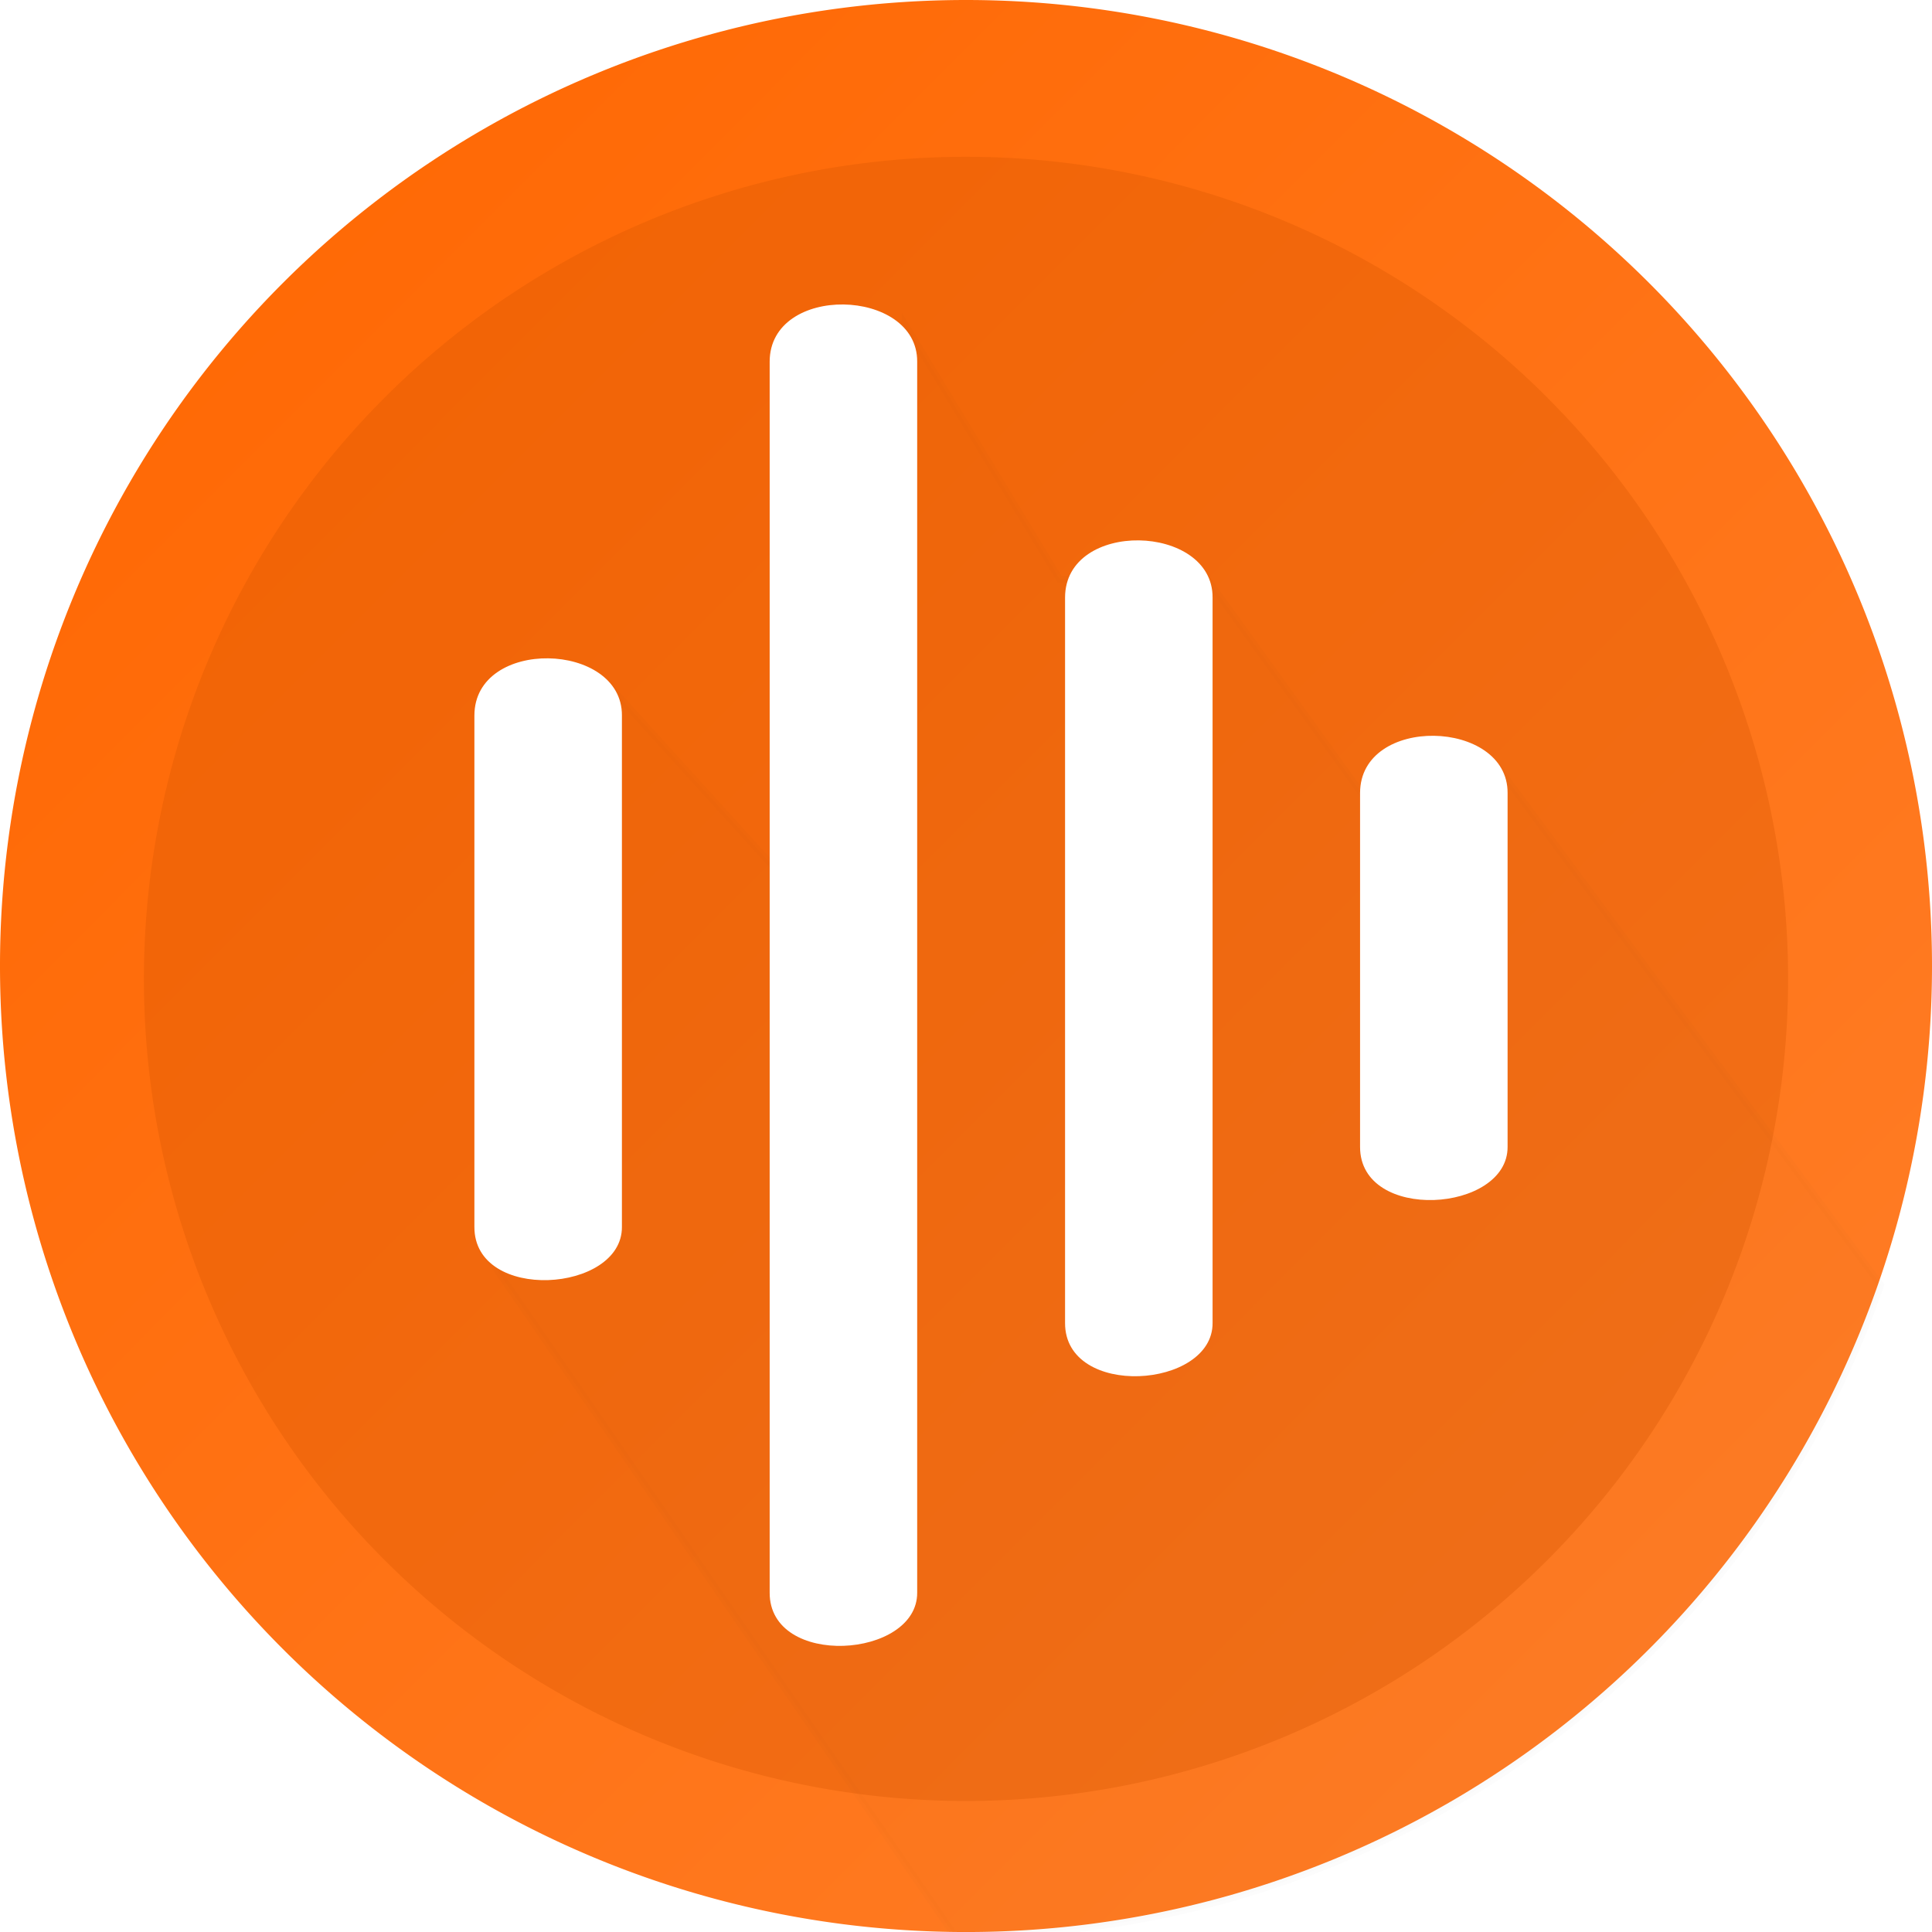 <?xml version="1.0" encoding="UTF-8" standalone="no"?>
<!-- Created with Inkscape (http://www.inkscape.org/) -->

<svg
   width="75.594mm"
   height="75.594mm"
   viewBox="0 0 75.594 75.594"
   version="1.1"
   id="svg5"
   inkscape:version="1.1.1 (3bf5ae0d25, 2021-09-20, custom)"
   sodipodi:docname="com.liri.music.svg"
   xmlns:inkscape="http://www.inkscape.org/namespaces/inkscape"
   xmlns:sodipodi="http://sodipodi.sourceforge.net/DTD/sodipodi-0.dtd"
   xmlns:xlink="http://www.w3.org/1999/xlink"
   xmlns="http://www.w3.org/2000/svg"
   xmlns:svg="http://www.w3.org/2000/svg">
  <sodipodi:namedview
     id="namedview7"
     pagecolor="#ffffff"
     bordercolor="#666666"
     borderopacity="1.0"
     inkscape:pageshadow="2"
     inkscape:pageopacity="0.0"
     inkscape:pagecheckerboard="0"
     inkscape:document-units="px"
     showgrid="false"
     showborder="true"
     inkscape:snap-intersection-paths="false"
     showguides="false"
     inkscape:guide-bbox="true"
     inkscape:snap-smooth-nodes="true"
     inkscape:zoom="0.92561805"
     inkscape:cx="-93.451073"
     inkscape:cy="160.97352"
     inkscape:window-width="1982"
     inkscape:window-height="1054"
     inkscape:window-x="47"
     inkscape:window-y="37"
     inkscape:window-maximized="0"
     inkscape:current-layer="layer1"
     lock-margins="false"
     units="mm"
     fit-margin-top="0"
     fit-margin-left="0"
     fit-margin-right="0"
     fit-margin-bottom="0">
    <sodipodi:guide
       position="46.181,28.91"
       orientation="-0.707,-0.707"
       id="guide10084" />
    <sodipodi:guide
       position="22.876,52.215"
       orientation="-0.707,-0.707"
       id="guide10209" />
    <sodipodi:guide
       position="37.797,37.294"
       orientation="0.707,-0.707"
       id="guide1399" />
    <sodipodi:guide
       position="22.876,52.215"
       orientation="0,-1"
       id="guide1401" />
    <sodipodi:guide
       position="37.797,37.294"
       orientation="0,-1"
       id="guide2800" />
    <sodipodi:guide
       position="47.445,23.83"
       orientation="0,-1"
       id="guide2977" />
    <sodipodi:guide
       position="13.402,61.233"
       orientation="0,-1"
       id="guide4000" />
    <sodipodi:guide
       position="37.797,13.28"
       orientation="0,-1"
       id="guide4002" />
  </sodipodi:namedview>
  <defs
     id="defs2">
    <linearGradient
       inkscape:collect="always"
       id="linearGradient5701">
      <stop
         style="stop-color:#ff6600;stop-opacity:1"
         offset="0"
         id="stop5697" />
      <stop
         style="stop-color:#ff7f2a;stop-opacity:1"
         offset="1"
         id="stop5699" />
    </linearGradient>
    <linearGradient
       inkscape:collect="always"
       xlink:href="#linearGradient5701"
       id="linearGradient5703"
       x1="-0.636"
       y1="2.608"
       x2="74.984"
       y2="78.058"
       gradientUnits="userSpaceOnUse" />
    <filter
       inkscape:collect="always"
       style="color-interpolation-filters:sRGB"
       id="filter8758"
       x="-0.006"
       y="-0.01"
       width="1.011"
       height="1.014">
      <feGaussianBlur
         inkscape:collect="always"
         stdDeviation="0.261"
         id="feGaussianBlur8760" />
    </filter>
    <filter
       inkscape:collect="always"
       style="color-interpolation-filters:sRGB"
       id="filter10225"
       x="-0.069"
       y="-0.069"
       width="1.139"
       height="1.139">
      <feGaussianBlur
         inkscape:collect="always"
         stdDeviation="1.861"
         id="feGaussianBlur10227" />
    </filter>
  </defs>
  <g
     inkscape:label="Layer 1"
     inkscape:groupmode="layer"
     id="layer1"
     transform="translate(0.764,-2.295)">
    <path
       style="opacity:0.311;fill:#28170b;fill-opacity:1;stroke:#ffffff;stroke-width:0;filter:url(#filter10225)"
       id="path10205"
       sodipodi:type="arc"
       sodipodi:cx="37.033253"
       sodipodi:cy="40.595993"
       sodipodi:rx="32.166298"
       sodipodi:ry="32.166298"
       sodipodi:start="5.5279988"
       sodipodi:end="5.4977871"
       sodipodi:open="true"
       sodipodi:arc-type="arc"
       d="M 60.455,18.548 A 32.166,32.166 0 0 1 59.257,63.85 32.166,32.166 0 0 1 13.947,62.995 32.166,32.166 0 0 1 14.461,17.68 32.166,32.166 0 0 1 59.778,17.851" />
    <path
       id="path53"
       style="fill:url(#linearGradient5703);fill-opacity:1;fill-rule:evenodd;stroke:#ffffff;stroke-width:0;stroke-miterlimit:4;stroke-dasharray:none;stroke-opacity:1"
       d="M 74.83,40.093 A 37.797,37.797 0 0 1 37.033,77.89 37.797,37.797 0 0 1 -0.764,40.093 37.797,37.797 0 0 1 37.033,2.295 37.797,37.797 0 0 1 74.83,40.093 Z" />
    <path
       style="fill:none;stroke:#000000;stroke-width:0.265px;stroke-linecap:butt;stroke-linejoin:miter;stroke-opacity:1"
       d="M 29.292,27.637 Z"
       id="path293" />
    <path
       id="rect1425"
       style="opacity:0;fill:#241c1c;fill-opacity:1;stroke:#ffffff;stroke-width:0"
       d="m 12.867,16.43 h 48.156 c 0.127,0 0.229,0.101 0.229,0.227 v 47.702 c 0,0.126 -0.102,0.227 -0.229,0.227 H 12.867 c -0.127,0 -0.229,-0.101 -0.229,-0.227 V 16.657 c 0,-0.126 0.102,-0.227 0.229,-0.227 z" />
    <path
       style="opacity:0.311;fill:#d45500;fill-opacity:1;stroke:#ffffff;stroke-width:0"
       id="path8784"
       sodipodi:type="arc"
       sodipodi:cx="37.033253"
       sodipodi:cy="40.595993"
       sodipodi:rx="32.166298"
       sodipodi:ry="32.166298"
       sodipodi:start="5.5279988"
       sodipodi:end="5.4977871"
       sodipodi:open="true"
       sodipodi:arc-type="arc"
       d="M 60.455,18.548 A 32.166,32.166 0 0 1 59.257,63.85 32.166,32.166 0 0 1 13.947,62.995 32.166,32.166 0 0 1 14.461,17.68 32.166,32.166 0 0 1 59.778,17.851" />
    <path
       id="path6348"
       style="fill:#000000;fill-opacity:1;stroke:#000000;stroke-width:1px;stroke-linecap:butt;stroke-linejoin:miter;stroke-opacity:1;opacity:0.107;filter:url(#filter8758)"
       d="M 133.586 47.811 L 129.426 144.758 L 89.939 101.242 L 87.262 104.988 L 72.16 185.74 L 140.861 285.637 A 142.855 142.855 0 0 0 142.855 285.711 A 142.855 142.855 0 0 0 277.699 189.725 L 221.242 113.355 L 201.133 117.264 L 178.295 85.543 L 156.48 85.543 L 133.586 47.811 z "
       transform="matrix(0.265,0,0,0.265,-0.764,2.295)" />
    <path
       id="rect1892"
       style="opacity:1;fill:#ffffff;stroke:#ffffff;stroke-width:0"
       d="m 17.798,30.29 c 0.004,-3.063 5.787,-2.901 5.772,0 l 0,20.01 c 0.016,2.581 -5.78,2.971 -5.772,0 z"
       sodipodi:nodetypes="ccccc" />
    <path
       id="path2798"
       style="opacity:1;fill:#ffffff;stroke:#ffffff;stroke-width:0"
       d="m 29.351,16.445 c 0.004,-3.063 5.787,-2.901 5.772,0 v 48.165 c 0.016,2.581 -5.78,2.971 -5.772,0 z"
       sodipodi:nodetypes="ccccc" />
    <path
       id="path3400"
       style="opacity:1;fill:#ffffff;stroke:#ffffff;stroke-width:0"
       d="m 40.909,25.675 c 0.004,-3.063 5.787,-2.901 5.772,0 l 0,28.384 c 0.016,2.581 -5.78,2.971 -5.772,0 z"
       sodipodi:nodetypes="ccccc" />
    <path
       id="path3564"
       style="opacity:1;fill:#ffffff;stroke:#ffffff;stroke-width:0"
       d="m 52.452,33.321 c 0.004,-3.063 5.787,-2.901 5.772,0 l 0,13.845 c 0.016,2.581 -5.78,2.971 -5.772,0 z"
       sodipodi:nodetypes="ccccc" />
  </g>
</svg>
